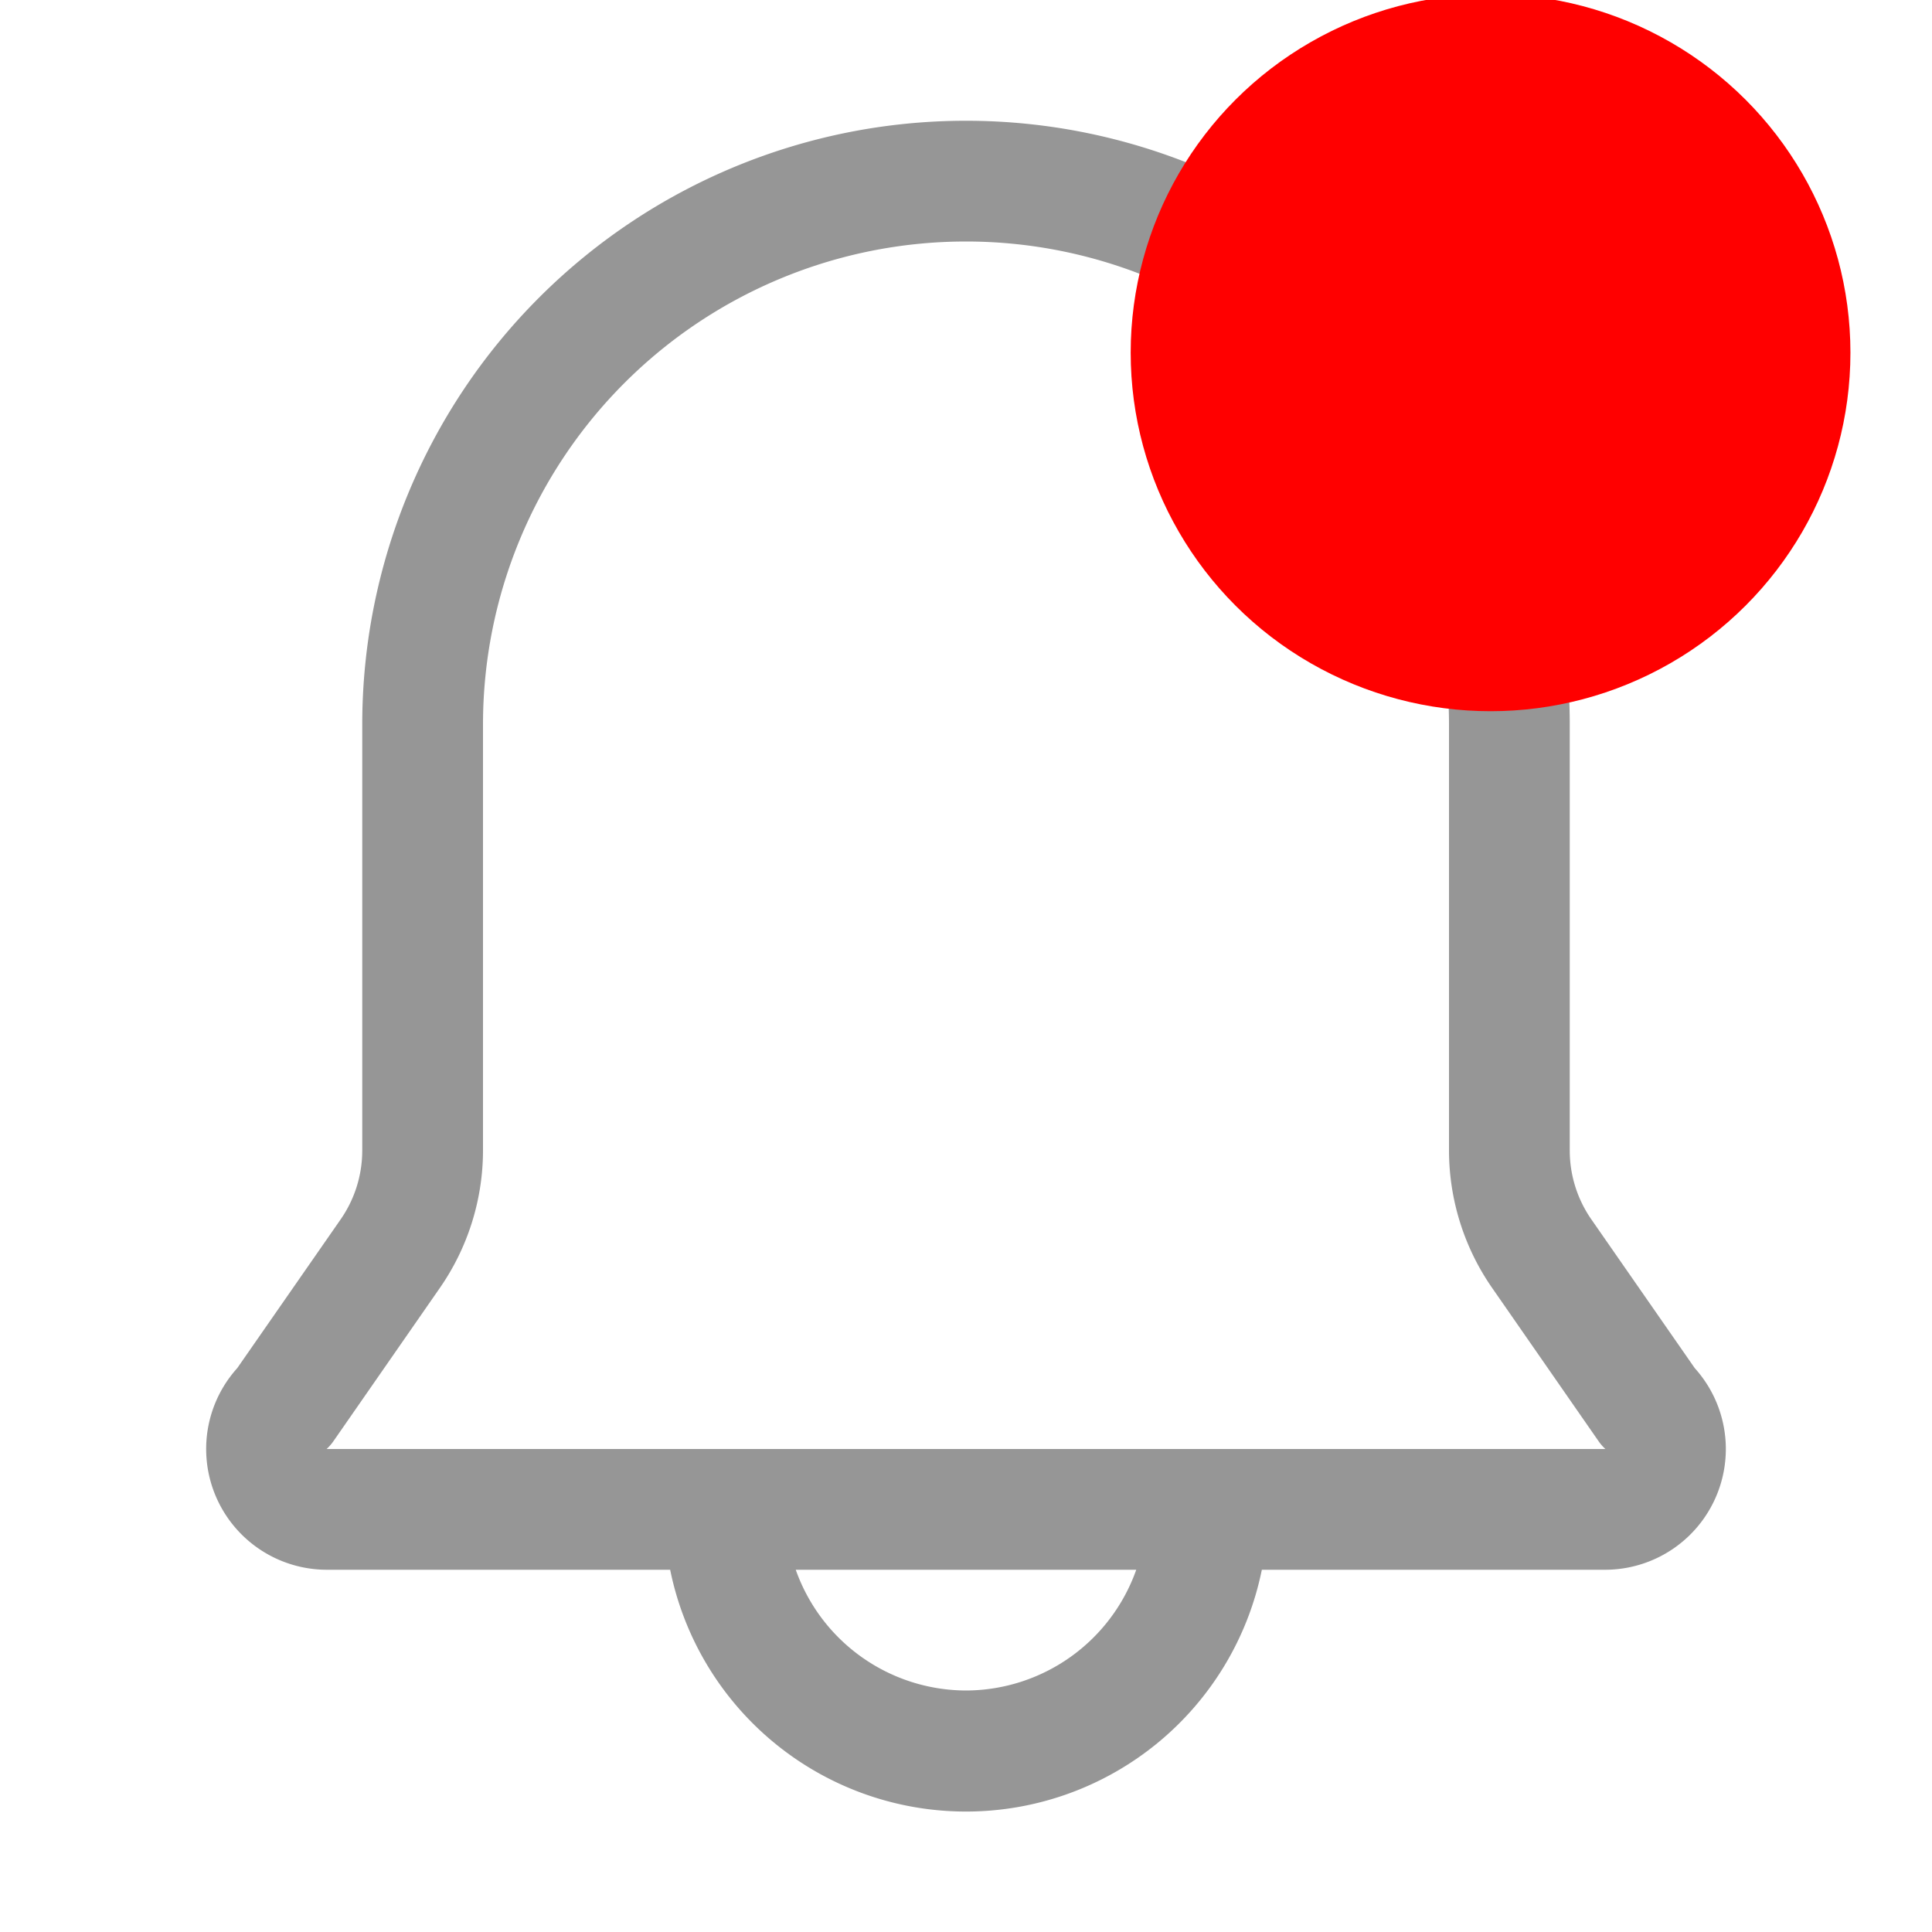 <?xml version="1.0" encoding="utf-8"?>
<svg height="18pt" viewBox="0 0 32 32" width="18pt" xmlns="http://www.w3.org/2000/svg">
  <g id="_28" data-name="28">
    <path d="m28.07 22.66-1.71-2.46a2 2 0 0 1 -.36-1.14v-7.06a10 10 0 0 0 -20 0v7.06a2 2 0 0 1 -.36 1.14l-1.71 2.46a2 2 0 0 0 1.48 3.34h5.69a5 5 0 0 0 9.8 0h5.69a2 2 0 0 0 1.48-3.34zm-12.07 5.34a3 3 0 0 1 -2.82-2h5.64a3 3 0 0 1 -2.82 2zm-10.59-4a.81.81 0 0 0 .12-.14l1.75-2.52a4 4 0 0 0 .72-2.28v-7.06a8 8 0 0 1 16 0v7.06a4 4 0 0 0 .72 2.28l1.75 2.52a.81.81 0 0 0 .12.14z" fill="#969696"/>
  </g>
  <circle style="stroke: rgb(255, 0, 0); fill: rgb(255, 0, 0); paint-order: fill;" cx="24.818" cy="6.108" r="5.014" transform="matrix(1.081, 0, 0, 1.077, -2.14, -0.737)"/>
</svg>